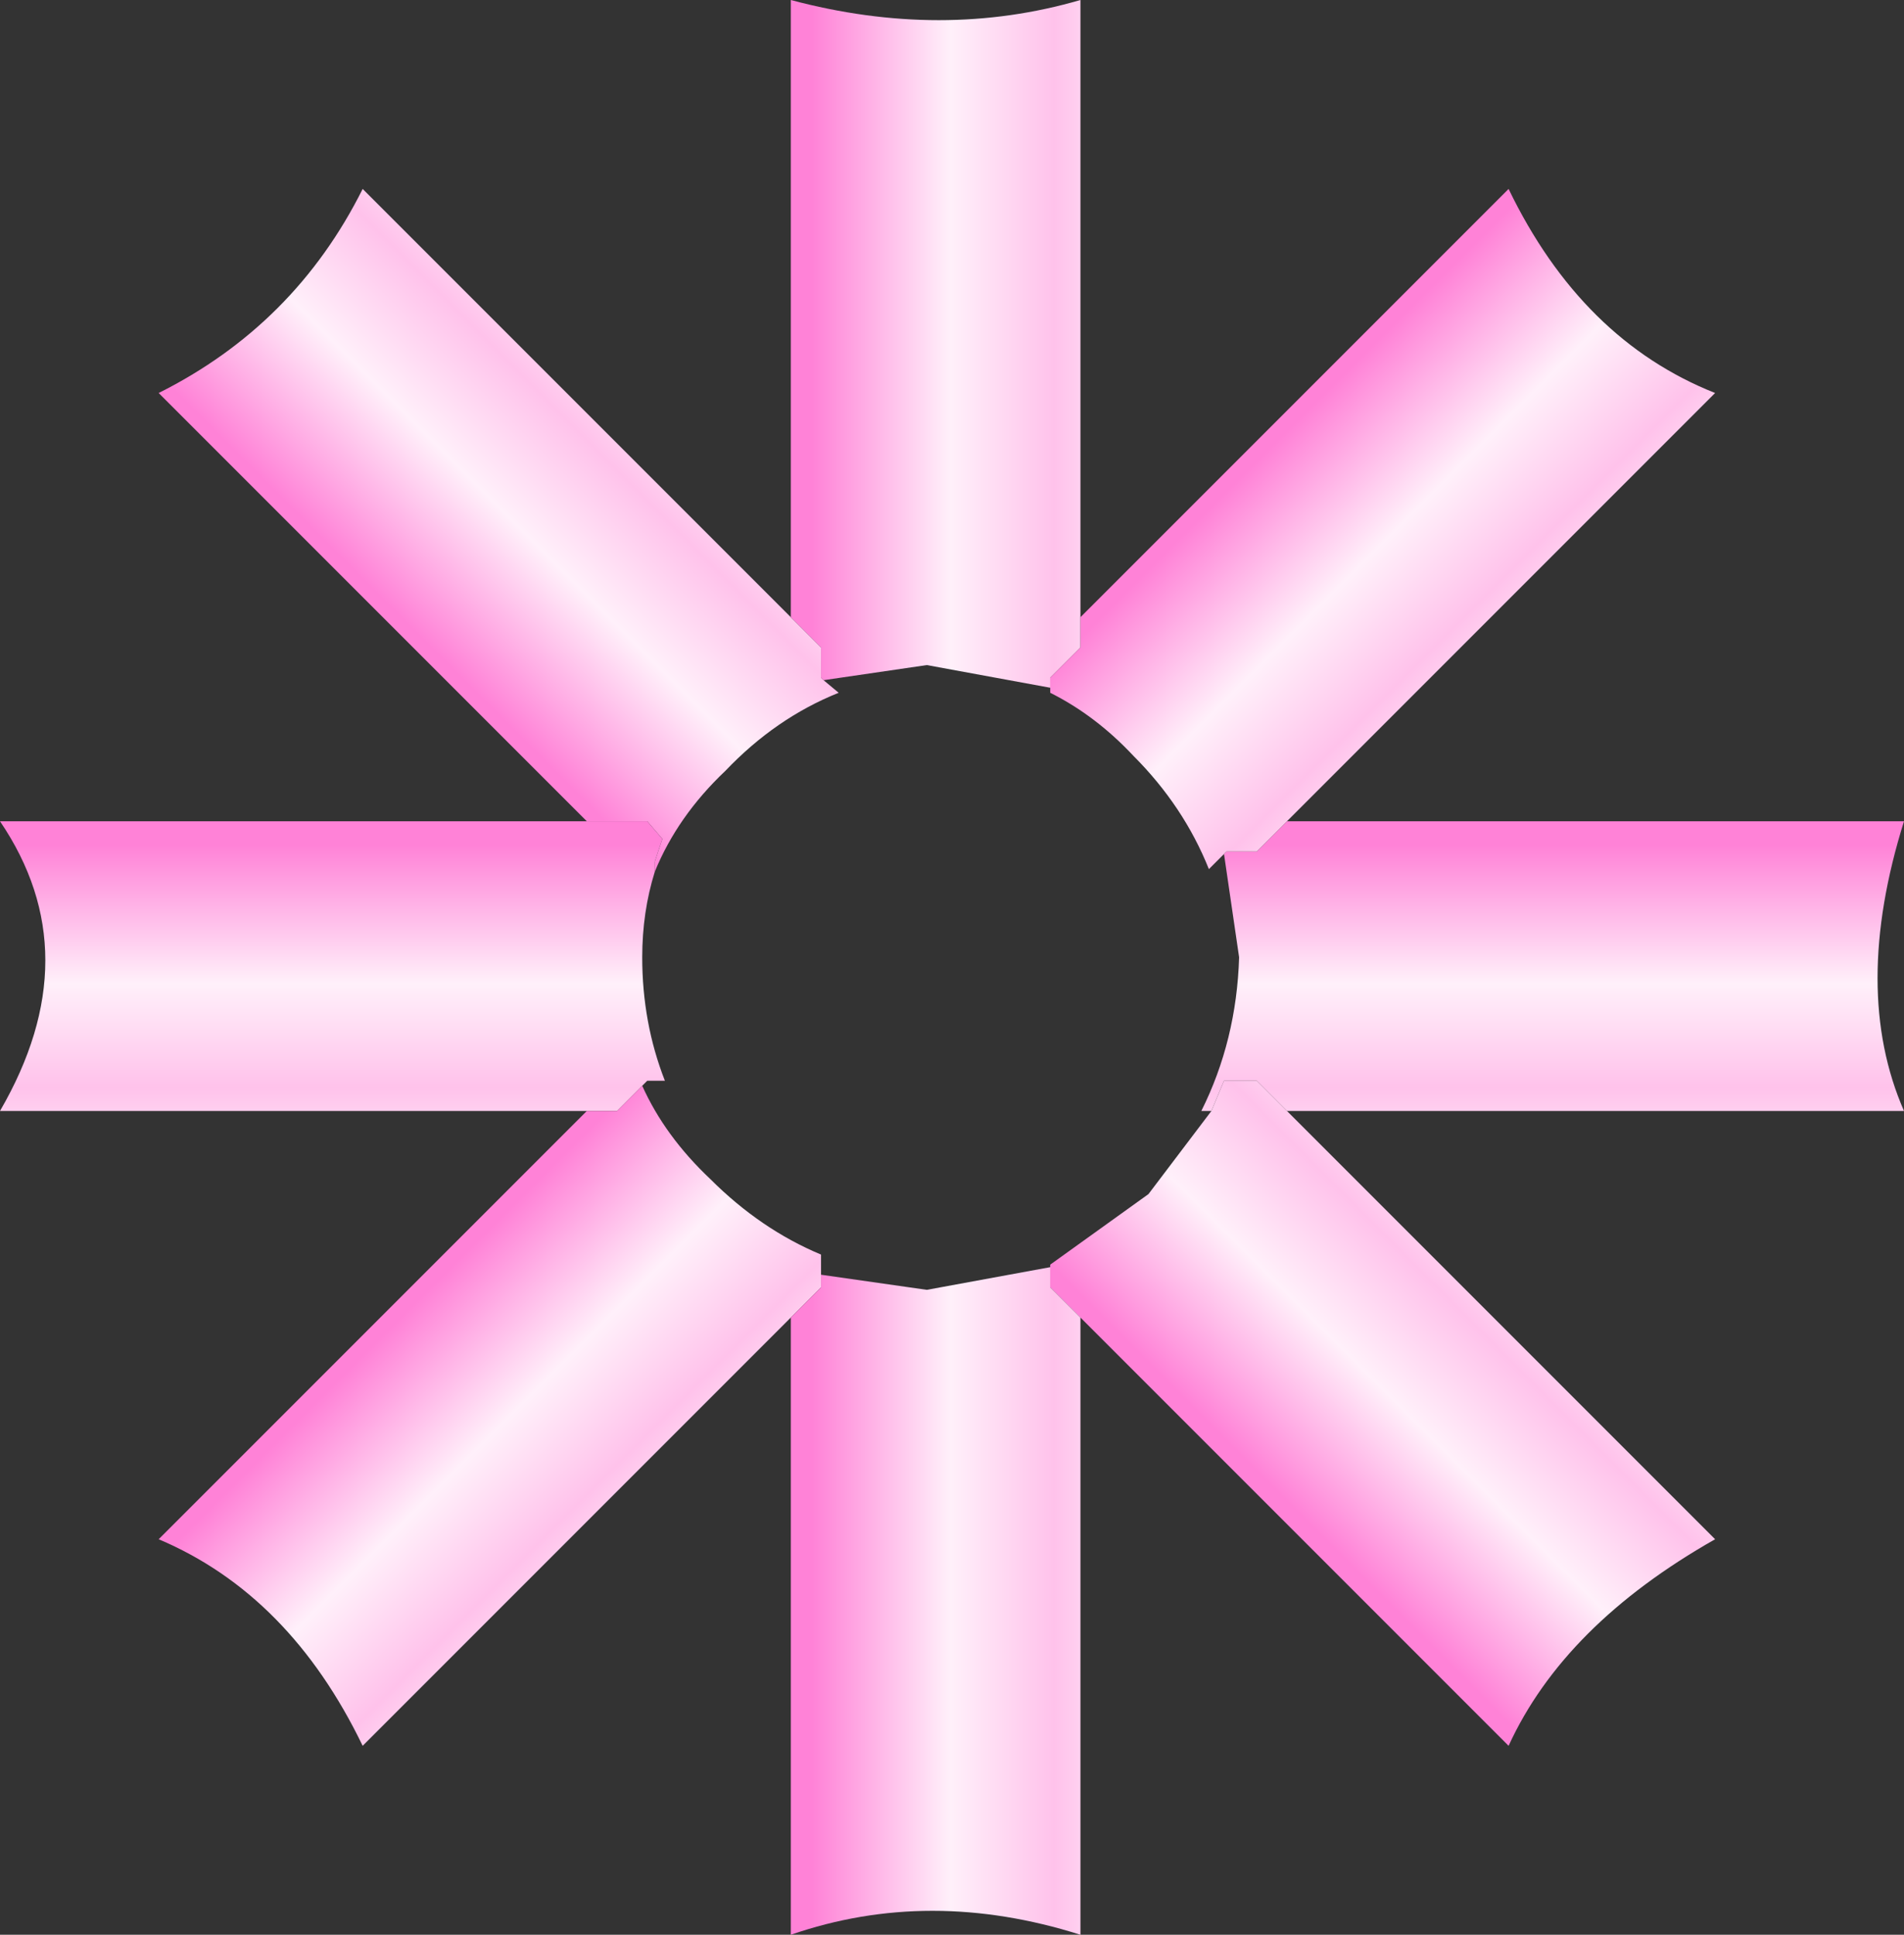 <?xml version="1.0" encoding="UTF-8" standalone="no"?>
<svg xmlns:xlink="http://www.w3.org/1999/xlink" height="38.4px" width="37.8px" xmlns="http://www.w3.org/2000/svg">
  <rect width="100%" height="100%" fill="#333333" stroke="none"/>
  <g transform="matrix(1.0, 0.0, 0.0, 1.0, -49.6, -52.45)">
    <path d="M75.15 68.75 L87.4 68.75 Q86.35 72.1 87.4 74.5 L75.15 74.5 74.55 73.9 73.95 73.9 73.9 73.9 73.65 74.5 73.45 74.5 Q74.15 73.1 74.2 71.45 L73.9 69.4 73.95 69.35 74.55 69.35 75.15 68.75" fill="url(#gradient0)" fill-rule="evenodd" stroke="none"/>
    <path d="M61.25 68.75 L52.75 60.25 Q55.45 58.9 56.8 56.2 L65.3 64.7 65.9 65.3 65.9 65.9 65.95 65.95 66.25 66.2 Q65.0 66.7 64.0 67.75 63.05 68.65 62.6 69.75 L62.6 69.55 62.75 69.1 62.45 68.75 61.25 68.75" fill="url(#gradient1)" fill-rule="evenodd" stroke="none"/>
    <path d="M65.3 64.7 L65.3 52.45 Q68.3 53.25 71.05 52.45 L71.05 64.7 71.05 65.3 70.45 65.9 70.45 66.1 68.0 65.65 65.95 65.95 65.9 65.9 65.9 65.3 65.3 64.7" fill="url(#gradient2)" fill-rule="evenodd" stroke="none"/>
    <path d="M75.15 68.75 L74.55 69.35 73.95 69.35 73.9 69.4 73.6 69.7 Q73.1 68.45 72.1 67.45 71.35 66.65 70.45 66.2 L70.45 66.1 70.45 65.9 71.05 65.3 71.05 64.7 79.55 56.2 Q81.0 59.2 83.65 60.25 L75.15 68.75" fill="url(#gradient3)" fill-rule="evenodd" stroke="none"/>
    <path d="M61.25 74.5 L49.6 74.5 Q51.4 71.4 49.6 68.75 L61.25 68.75 62.45 68.75 62.75 69.1 62.6 69.55 62.6 69.75 Q62.35 70.55 62.35 71.45 62.35 72.75 62.8 73.9 L62.45 73.9 62.35 74.0 61.85 74.5 61.25 74.5" fill="url(#gradient4)" fill-rule="evenodd" stroke="none"/>
    <path d="M73.65 74.5 L73.9 73.9 73.95 73.9 74.55 73.9 75.15 74.5 83.65 83.0 Q80.65 84.7 79.55 87.1 L71.05 78.6 70.45 78.0 70.45 77.6 70.45 77.55 72.4 76.15 73.65 74.5" fill="url(#gradient5)" fill-rule="evenodd" stroke="none"/>
    <path d="M65.3 78.6 L56.8 87.1 Q55.35 84.1 52.75 83.0 L61.25 74.5 61.85 74.5 62.35 74.0 Q62.8 75.0 63.7 75.85 64.7 76.85 65.9 77.35 L65.9 77.75 65.9 78.0 65.3 78.6" fill="url(#gradient6)" fill-rule="evenodd" stroke="none"/>
    <path d="M71.05 78.6 L71.05 90.85 Q68.05 89.9 65.3 90.85 L65.3 78.6 65.9 78.0 65.9 77.75 68.0 78.05 70.45 77.6 70.45 78.0 71.05 78.6" fill="url(#gradient7)" fill-rule="evenodd" stroke="none"/>
  </g>
  <defs>
    <linearGradient gradientTransform="matrix(0.0, 0.004, -0.009, 0.0, 79.8, 71.65)" gradientUnits="userSpaceOnUse" id="gradient0" spreadMethod="pad" x1="-819.2" x2="819.2">
      <stop offset="0.0" stop-color="#ff81d7"/>
      <stop offset="0.129" stop-color="#ff82d7"/>
      <stop offset="0.549" stop-color="#fff0fa"/>
      <stop offset="0.863" stop-color="#ffc2eb"/>
      <stop offset="1.0" stop-color="#ffdaf3"/>
    </linearGradient>
    <linearGradient gradientTransform="matrix(0.003, -0.003, 0.006, 0.006, 60.1, 63.6)" gradientUnits="userSpaceOnUse" id="gradient1" spreadMethod="pad" x1="-819.2" x2="819.2">
      <stop offset="0.0" stop-color="#ff81d7"/>
      <stop offset="0.129" stop-color="#ff82d7"/>
      <stop offset="0.549" stop-color="#fff0fa"/>
      <stop offset="0.863" stop-color="#ffc2eb"/>
      <stop offset="1.0" stop-color="#ffdaf3"/>
    </linearGradient>
    <linearGradient gradientTransform="matrix(0.004, 0.0, 0.0, 0.009, 68.15, 60.0)" gradientUnits="userSpaceOnUse" id="gradient2" spreadMethod="pad" x1="-819.2" x2="819.2">
      <stop offset="0.0" stop-color="#ff81d7"/>
      <stop offset="0.129" stop-color="#ff82d7"/>
      <stop offset="0.549" stop-color="#fff0fa"/>
      <stop offset="0.863" stop-color="#ffc2eb"/>
      <stop offset="1.0" stop-color="#ffdaf3"/>
    </linearGradient>
    <linearGradient gradientTransform="matrix(0.003, 0.003, -0.006, 0.006, 76.25, 63.55)" gradientUnits="userSpaceOnUse" id="gradient3" spreadMethod="pad" x1="-819.2" x2="819.2">
      <stop offset="0.0" stop-color="#ff81d7"/>
      <stop offset="0.129" stop-color="#ff82d7"/>
      <stop offset="0.549" stop-color="#fff0fa"/>
      <stop offset="0.863" stop-color="#ffc2eb"/>
      <stop offset="1.0" stop-color="#ffdaf3"/>
    </linearGradient>
    <linearGradient gradientTransform="matrix(0.0, 0.004, -0.009, 0.0, 57.15, 71.65)" gradientUnits="userSpaceOnUse" id="gradient4" spreadMethod="pad" x1="-819.2" x2="819.2">
      <stop offset="0.0" stop-color="#ff81d7"/>
      <stop offset="0.129" stop-color="#ff82d7"/>
      <stop offset="0.549" stop-color="#fff0fa"/>
      <stop offset="0.863" stop-color="#ffc2eb"/>
      <stop offset="1.0" stop-color="#ffdaf3"/>
    </linearGradient>
    <linearGradient gradientTransform="matrix(0.003, -0.003, 0.006, 0.006, 76.25, 79.7)" gradientUnits="userSpaceOnUse" id="gradient5" spreadMethod="pad" x1="-819.2" x2="819.2">
      <stop offset="0.0" stop-color="#ff81d7"/>
      <stop offset="0.129" stop-color="#ff82d7"/>
      <stop offset="0.549" stop-color="#fff0fa"/>
      <stop offset="0.863" stop-color="#ffc2eb"/>
      <stop offset="1.0" stop-color="#ffdaf3"/>
    </linearGradient>
    <linearGradient gradientTransform="matrix(0.003, 0.003, -0.006, 0.006, 60.1, 79.7)" gradientUnits="userSpaceOnUse" id="gradient6" spreadMethod="pad" x1="-819.2" x2="819.2">
      <stop offset="0.0" stop-color="#ff81d7"/>
      <stop offset="0.129" stop-color="#ff82d7"/>
      <stop offset="0.549" stop-color="#fff0fa"/>
      <stop offset="0.863" stop-color="#ffc2eb"/>
      <stop offset="1.0" stop-color="#ffdaf3"/>
    </linearGradient>
    <linearGradient gradientTransform="matrix(0.004, 0.0, 0.0, 0.009, 68.15, 83.3)" gradientUnits="userSpaceOnUse" id="gradient7" spreadMethod="pad" x1="-819.2" x2="819.2">
      <stop offset="0.0" stop-color="#ff81d7"/>
      <stop offset="0.129" stop-color="#ff82d7"/>
      <stop offset="0.549" stop-color="#fff0fa"/>
      <stop offset="0.863" stop-color="#ffc2eb"/>
      <stop offset="1.0" stop-color="#ffdaf3"/>
    </linearGradient>
  </defs>
</svg>
